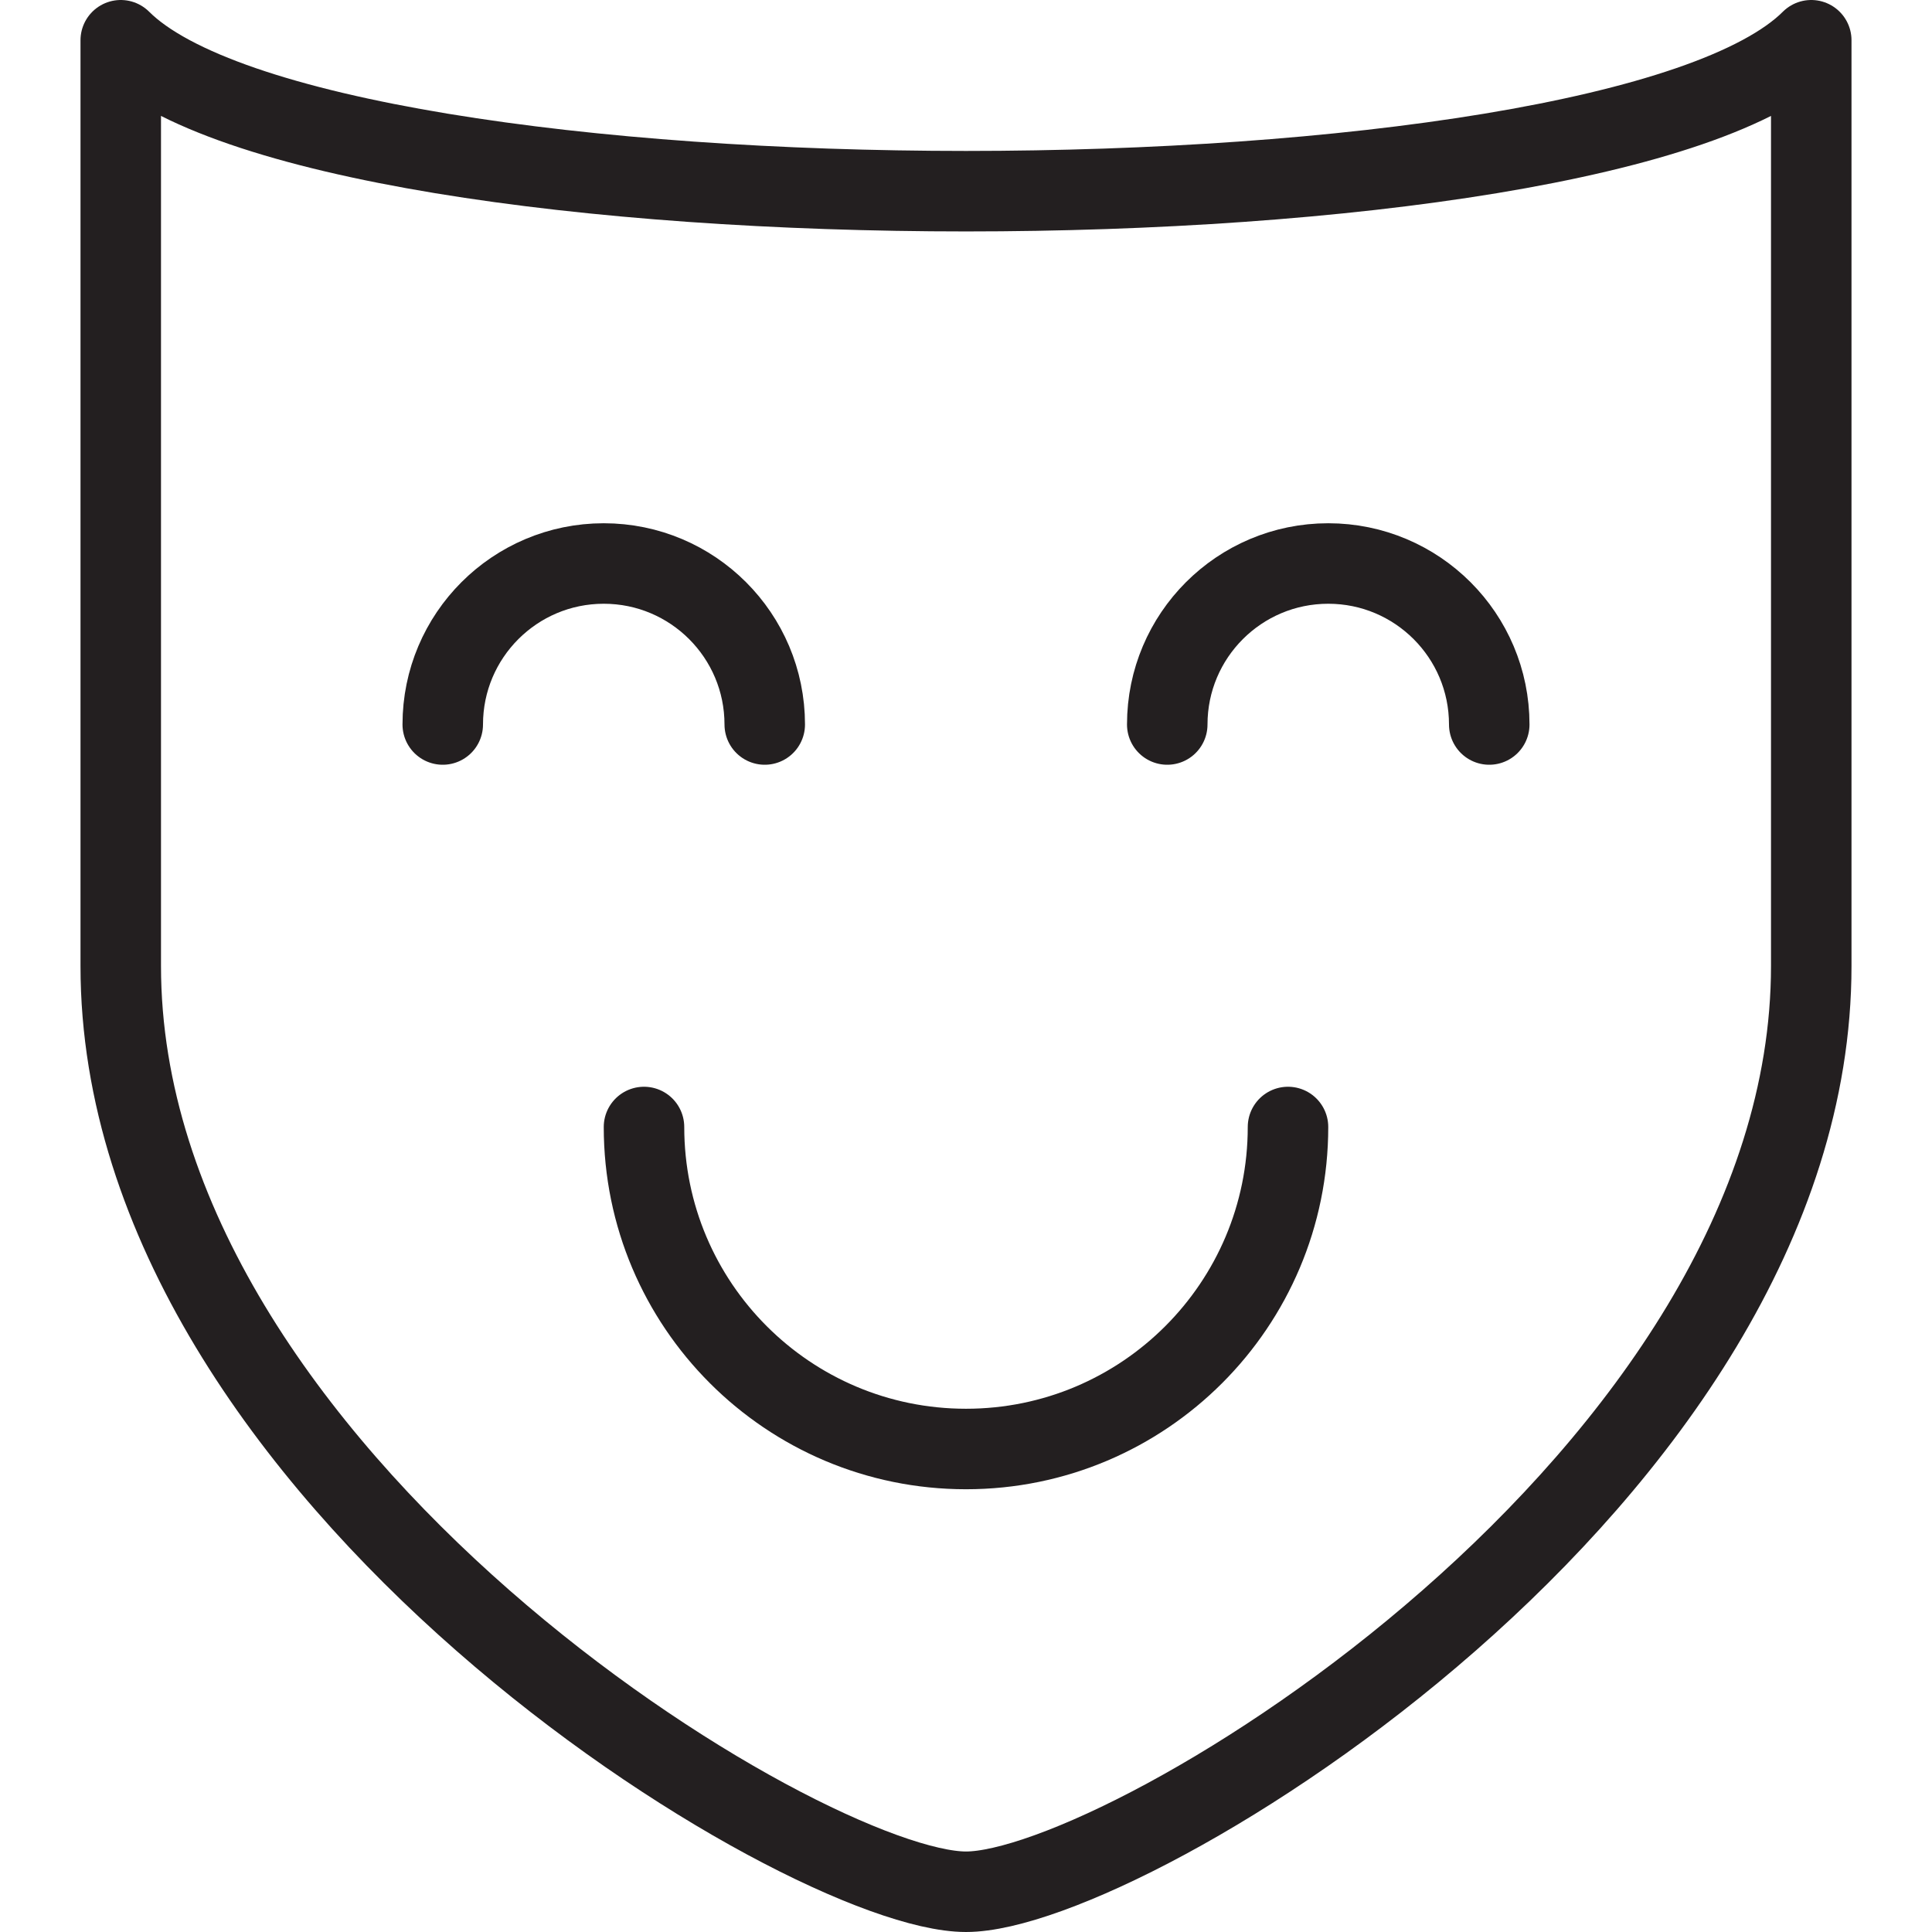 <svg version="1.1" viewBox="0 0 48 48" xmlns="http://www.w3.org/2000/svg" xmlns:xlink="http://www.w3.org/1999/xlink" overflow="hidden"><defs></defs><g id="icons"><path d=" M 45 24 L 45 1 C 40 6 8 6 3 1 L 3 24 C 3 36.7 20 47 24 47 C 28 47 45 36.7 45 24 Z" stroke="#231F20" stroke-width="2" stroke-linecap="round" stroke-linejoin="round" fill="none"/><path d=" M 29 18 C 29 15.791 30.791 14 33 14 C 35.209 14 37 15.791 37 18" stroke="#231F20" stroke-width="2" stroke-linecap="round" stroke-linejoin="round" fill="none"/><path d=" M 11 18 C 11 15.791 12.791 14 15 14 C 17.209 14 19 15.791 19 18" stroke="#231F20" stroke-width="2" stroke-linecap="round" stroke-linejoin="round" fill="none"/><path d=" M 16 28 C 16 32.418 19.582 36 24 36 C 28.418 36 32 32.418 32 28" stroke="#231F20" stroke-width="2" stroke-linecap="round" stroke-linejoin="round" fill="none"/></g></svg>